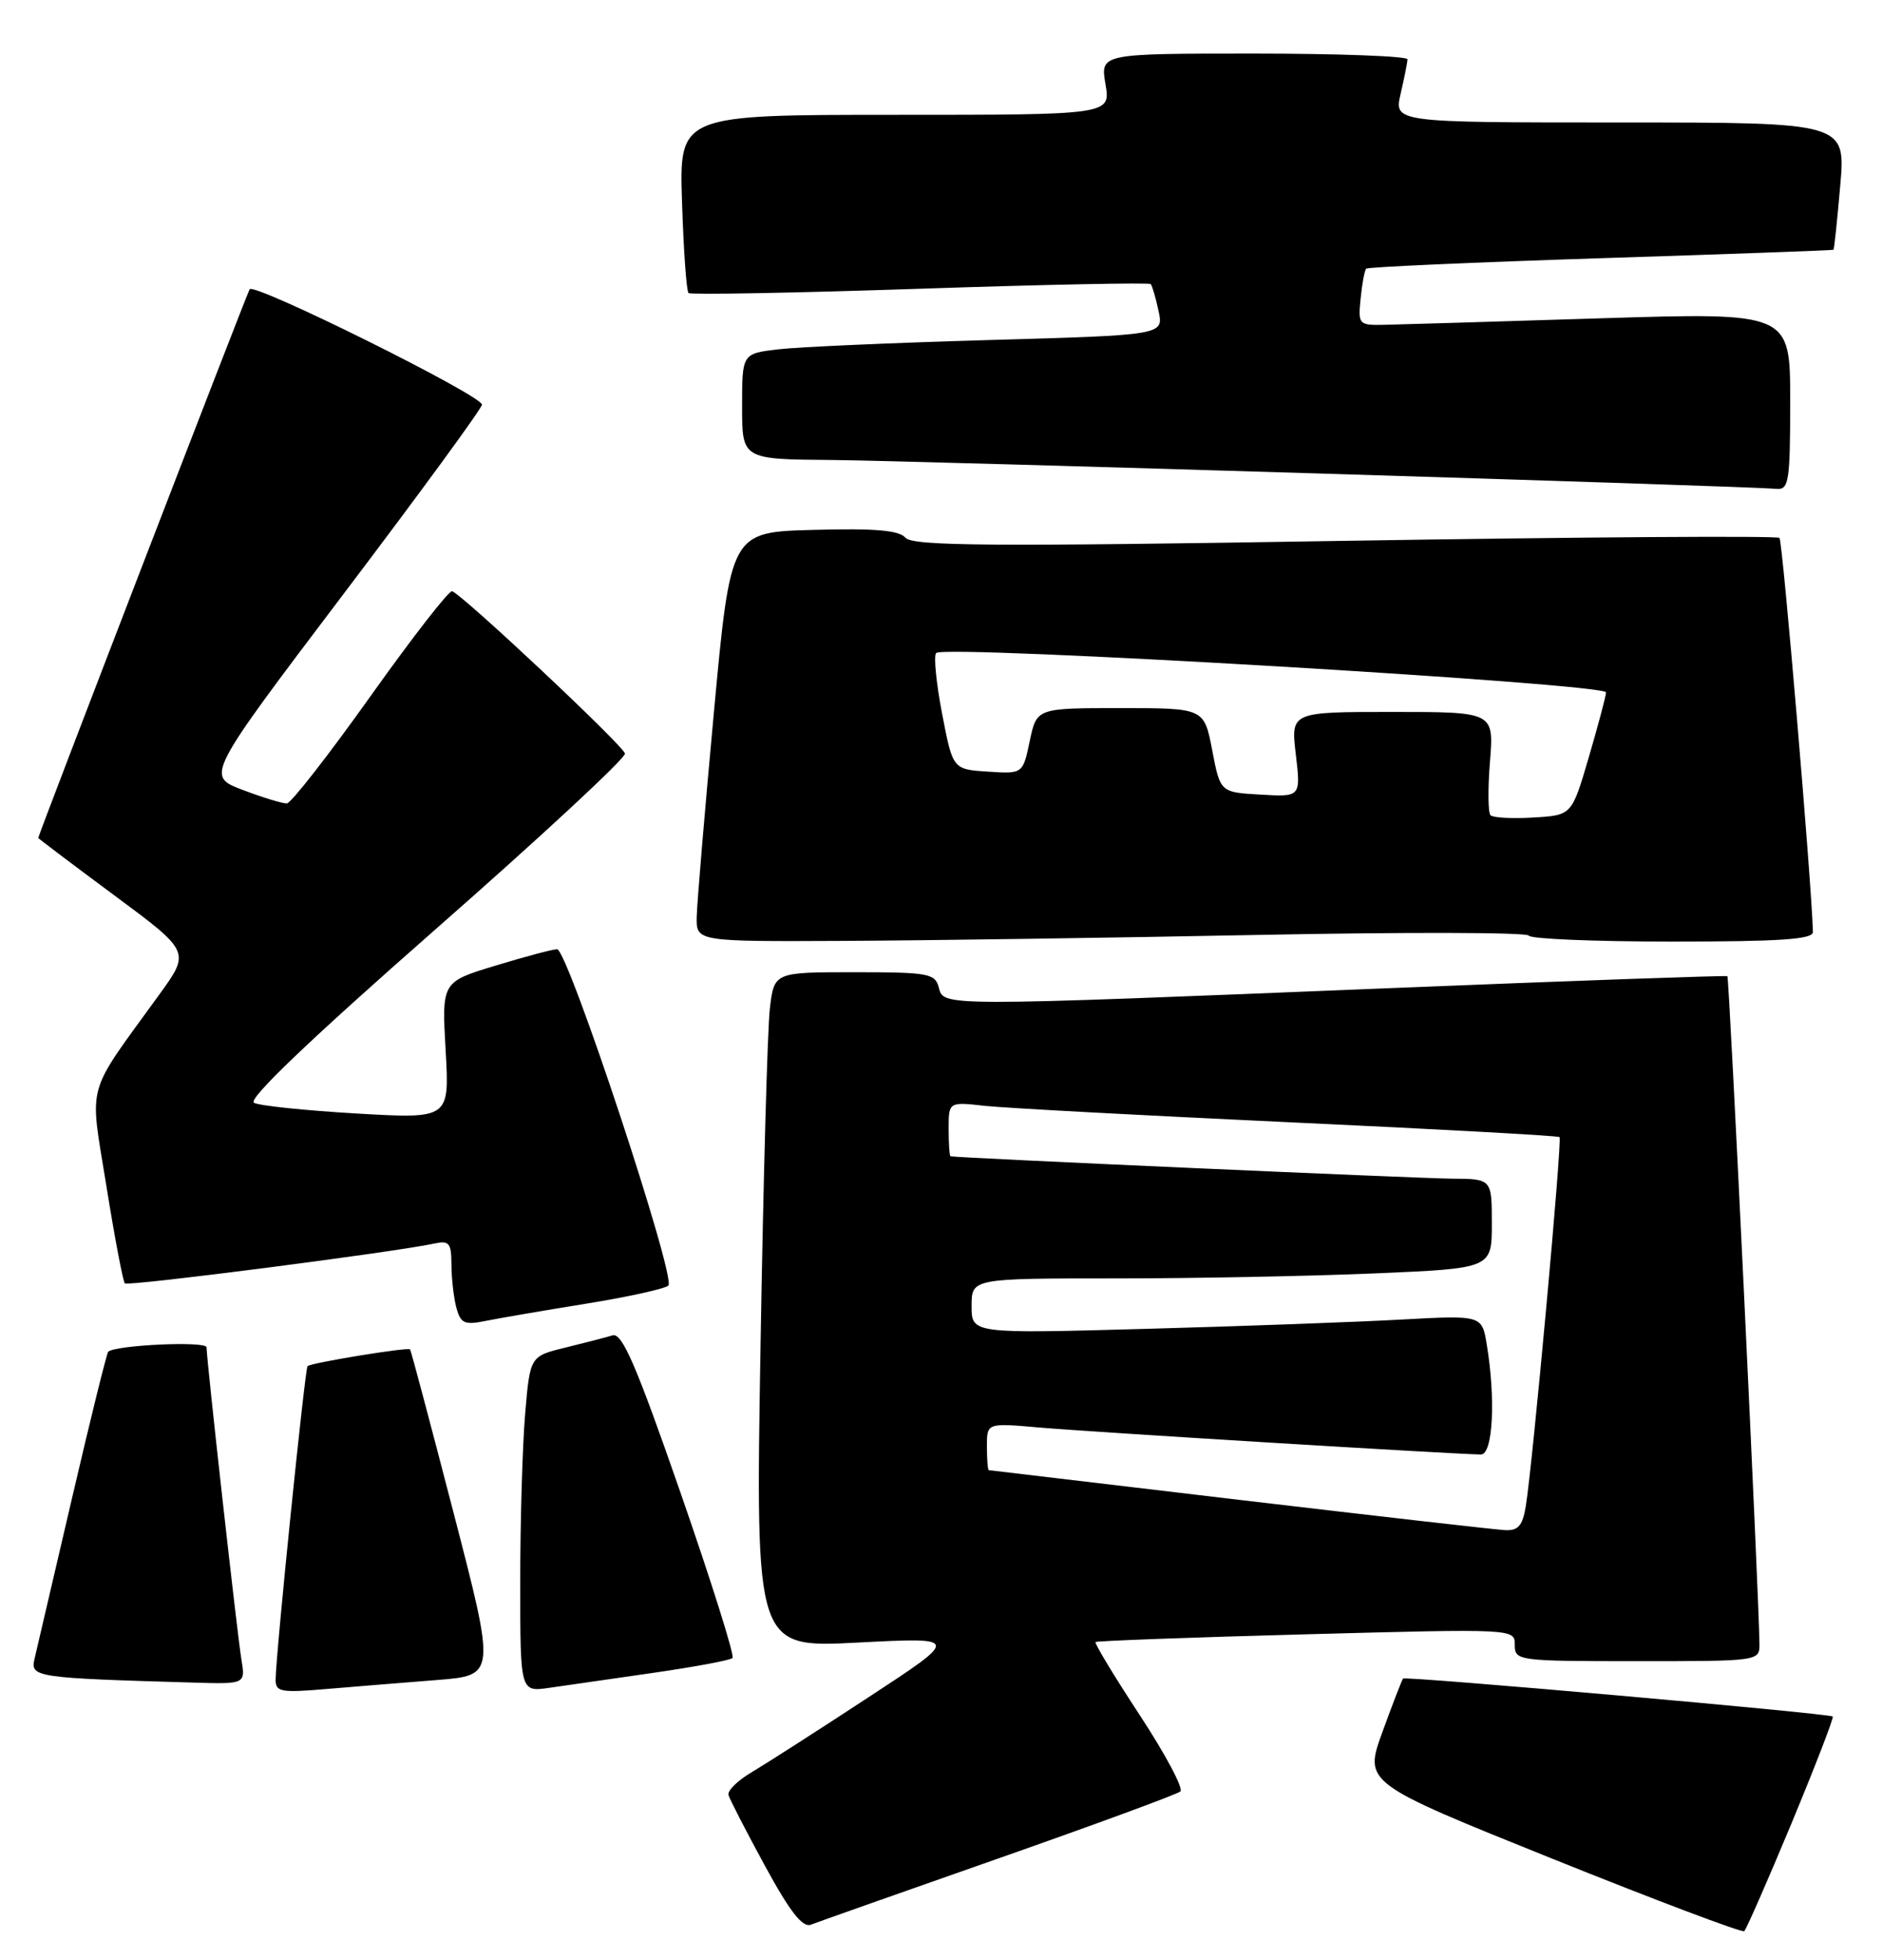 <?xml version="1.0" encoding="UTF-8" standalone="no"?>
<!DOCTYPE svg PUBLIC "-//W3C//DTD SVG 1.1//EN" "http://www.w3.org/Graphics/SVG/1.1/DTD/svg11.dtd" >
<svg xmlns="http://www.w3.org/2000/svg" xmlns:xlink="http://www.w3.org/1999/xlink" version="1.1" viewBox="0 0 246 256">
 <g >
 <path fill="currentColor"
d=" M 234.17 238.19 C 237.29 230.67 239.72 224.39 239.56 224.23 C 239.16 223.83 183.73 218.94 183.40 219.27 C 183.26 219.41 182.05 222.54 180.71 226.22 C 178.28 232.90 178.28 232.90 202.89 242.80 C 216.43 248.24 227.72 252.50 227.99 252.27 C 228.26 252.04 231.04 245.70 234.17 238.19 Z  M 130.50 242.77 C 143.15 238.33 153.85 234.40 154.29 234.02 C 154.72 233.64 152.33 229.15 148.98 224.05 C 145.63 218.95 143.03 214.65 143.20 214.50 C 143.36 214.35 155.76 213.89 170.75 213.49 C 198.00 212.76 198.00 212.76 198.00 214.88 C 198.00 216.95 198.37 217.00 214.00 217.00 C 229.93 217.00 230.00 216.99 229.98 214.75 C 229.94 208.86 226.04 127.71 225.79 127.52 C 225.63 127.41 205.70 128.11 181.50 129.09 C 122.56 131.48 123.36 131.48 122.71 129.00 C 122.23 127.16 121.35 127.00 111.69 127.00 C 101.19 127.00 101.19 127.00 100.63 131.75 C 100.32 134.36 99.77 154.22 99.41 175.89 C 98.75 215.27 98.75 215.27 112.13 214.57 C 125.50 213.88 125.50 213.88 113.50 221.73 C 106.90 226.06 100.02 230.46 98.22 231.53 C 96.42 232.59 95.07 233.92 95.22 234.48 C 95.37 235.04 97.53 239.22 100.00 243.76 C 103.28 249.77 104.91 251.85 106.00 251.42 C 106.83 251.10 117.85 247.20 130.50 242.77 Z  M 57.15 219.46 C 64.79 218.85 64.79 218.85 59.30 197.67 C 56.28 186.03 53.72 176.40 53.60 176.27 C 53.30 175.96 40.63 178.03 40.20 178.46 C 39.86 178.81 36.08 215.80 36.03 219.35 C 36.00 221.03 36.64 221.15 42.75 220.63 C 46.46 220.32 52.94 219.79 57.15 219.46 Z  M 85.36 218.53 C 90.78 217.75 95.46 216.88 95.75 216.59 C 96.04 216.29 92.98 206.59 88.96 195.02 C 83.15 178.30 81.32 174.07 80.07 174.44 C 79.21 174.70 76.43 175.42 73.89 176.04 C 69.28 177.17 69.28 177.17 68.64 184.73 C 68.29 188.90 68.00 198.76 68.00 206.66 C 68.00 221.02 68.00 221.02 71.75 220.49 C 73.81 220.19 79.94 219.31 85.36 218.53 Z  M 31.55 216.75 C 30.99 213.31 27.00 177.64 27.00 176.00 C 27.00 175.16 15.21 175.69 14.15 176.57 C 13.96 176.73 11.83 185.33 9.42 195.68 C 7.01 206.03 4.80 215.49 4.51 216.71 C 3.94 219.10 4.62 219.20 25.30 219.80 C 32.09 220.00 32.09 220.00 31.55 216.75 Z  M 76.50 170.32 C 82.00 169.44 86.89 168.36 87.36 167.94 C 88.44 166.99 74.21 124.00 72.82 124.00 C 72.27 124.00 68.64 124.96 64.77 126.14 C 57.74 128.27 57.74 128.27 58.25 137.22 C 58.76 146.16 58.76 146.16 46.63 145.46 C 39.96 145.07 33.92 144.45 33.20 144.06 C 32.35 143.60 40.41 135.90 56.89 121.43 C 70.64 109.37 81.80 99.02 81.69 98.44 C 81.51 97.43 60.59 77.79 59.10 77.23 C 58.71 77.08 53.91 83.25 48.44 90.93 C 42.97 98.61 38.05 104.92 37.50 104.95 C 36.95 104.98 34.34 104.18 31.70 103.18 C 26.91 101.36 26.91 101.36 44.95 77.53 C 54.88 64.43 63.00 53.33 63.00 52.86 C 63.00 51.66 33.20 36.87 32.63 37.79 C 32.24 38.43 5.00 109.07 5.00 109.46 C 5.00 109.53 9.47 112.91 14.94 116.96 C 24.88 124.32 24.88 124.32 20.83 129.91 C 11.05 143.41 11.69 141.11 13.91 154.95 C 14.99 161.69 16.08 167.41 16.32 167.65 C 16.72 168.06 51.58 163.57 56.75 162.45 C 58.72 162.02 59.00 162.37 59.01 165.23 C 59.02 167.03 59.31 169.56 59.66 170.85 C 60.20 172.86 60.72 173.11 63.39 172.57 C 65.10 172.22 71.00 171.21 76.50 170.32 Z  M 164.50 122.13 C 183.75 121.75 199.65 121.79 199.83 122.22 C 200.02 122.65 208.45 123.00 218.58 123.00 C 232.67 123.00 236.99 122.71 236.97 121.75 C 236.83 115.70 233.01 70.68 232.60 70.27 C 232.31 69.97 206.74 70.15 175.78 70.65 C 129.54 71.41 119.30 71.33 118.36 70.25 C 117.52 69.27 114.41 69.00 106.36 69.22 C 95.50 69.50 95.50 69.50 93.32 93.00 C 92.12 105.93 91.11 117.96 91.07 119.75 C 91.00 123.00 91.00 123.00 110.25 122.91 C 120.84 122.86 145.25 122.51 164.50 122.13 Z  M 234.00 52.40 C 234.00 40.81 234.00 40.81 209.25 41.58 C 195.64 42.01 182.93 42.39 181.00 42.43 C 177.59 42.50 177.51 42.41 177.85 39.00 C 178.04 37.08 178.36 35.32 178.58 35.10 C 178.79 34.88 192.58 34.27 209.23 33.73 C 225.88 33.20 239.57 32.70 239.66 32.63 C 239.75 32.56 240.15 28.79 240.54 24.25 C 241.26 16.00 241.26 16.00 211.73 16.00 C 182.21 16.00 182.21 16.00 183.08 12.25 C 183.56 10.19 183.96 8.16 183.98 7.75 C 183.99 7.34 174.96 7.00 163.91 7.00 C 143.82 7.00 143.82 7.00 144.50 11.00 C 145.18 15.00 145.18 15.00 116.98 15.00 C 88.78 15.00 88.78 15.00 89.15 26.42 C 89.35 32.70 89.73 38.04 90.00 38.28 C 90.28 38.52 103.90 38.27 120.28 37.72 C 136.66 37.17 150.22 36.90 150.41 37.11 C 150.61 37.33 151.07 38.91 151.44 40.64 C 152.11 43.77 152.11 43.77 129.30 44.42 C 116.76 44.78 104.36 45.32 101.75 45.63 C 97.00 46.19 97.00 46.19 97.00 53.09 C 97.00 60.00 97.00 60.00 108.75 60.09 C 119.12 60.17 227.75 63.48 232.25 63.86 C 233.82 63.99 234.00 62.84 234.00 52.40 Z  M 162.00 195.93 C 144.12 193.82 129.39 192.07 129.25 192.05 C 129.11 192.02 129.00 190.62 129.00 188.94 C 129.00 185.88 129.00 185.88 135.75 186.47 C 142.30 187.05 190.71 190.00 193.58 190.00 C 195.14 190.00 195.52 182.79 194.34 175.65 C 193.71 171.80 193.71 171.80 183.10 172.38 C 177.27 172.70 162.26 173.25 149.75 173.59 C 127.00 174.22 127.00 174.22 127.00 170.61 C 127.00 167.00 127.00 167.00 145.84 167.00 C 156.20 167.00 171.50 166.70 179.84 166.34 C 195.00 165.69 195.00 165.69 195.00 159.84 C 195.00 154.00 195.00 154.00 189.75 153.97 C 185.55 153.94 125.18 151.26 124.25 151.05 C 124.11 151.02 124.00 149.41 124.00 147.47 C 124.00 143.93 124.00 143.93 128.75 144.46 C 131.36 144.74 149.25 145.71 168.50 146.60 C 187.75 147.49 203.66 148.36 203.85 148.54 C 204.22 148.88 200.35 191.16 199.44 196.75 C 199.02 199.32 198.45 199.98 196.70 199.88 C 195.49 199.82 179.88 198.04 162.00 195.93 Z  M 194.83 106.50 C 194.50 106.17 194.47 103.00 194.76 99.45 C 195.27 93.00 195.27 93.00 182.00 93.00 C 168.72 93.00 168.72 93.00 169.38 98.55 C 170.03 104.11 170.03 104.11 164.76 103.80 C 159.50 103.50 159.50 103.50 158.45 98.00 C 157.39 92.50 157.39 92.50 146.45 92.50 C 135.51 92.50 135.51 92.50 134.60 96.80 C 133.70 101.10 133.70 101.10 129.12 100.80 C 124.54 100.50 124.54 100.50 123.14 93.21 C 122.37 89.20 122.02 85.64 122.37 85.30 C 123.47 84.20 210.01 89.29 209.93 90.45 C 209.89 91.03 208.86 94.88 207.65 99.00 C 205.45 106.50 205.45 106.50 200.43 106.79 C 197.68 106.96 195.16 106.82 194.83 106.50 Z "/>
</g>
</svg>
